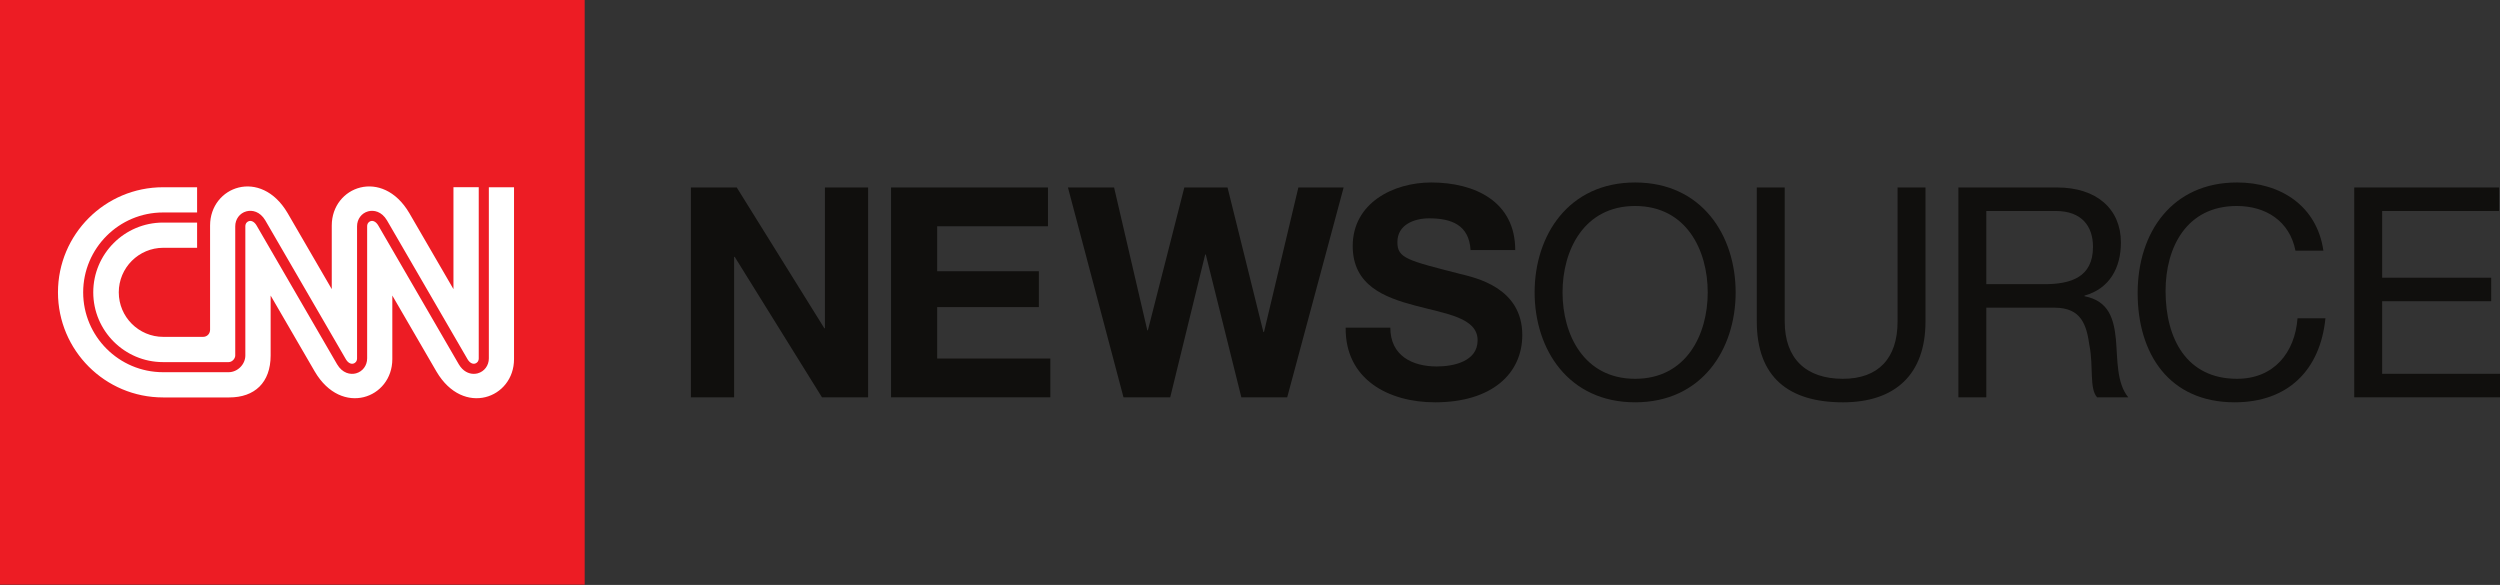 <?xml version="1.0" encoding="UTF-8" standalone="no"?>
<svg
   xmlns:dc="http://purl.org/dc/elements/1.1/"
   xmlns:cc="http://creativecommons.org/ns#"
   xmlns:rdf="http://www.w3.org/1999/02/22-rdf-syntax-ns#"
   xmlns:svg="http://www.w3.org/2000/svg"
   xmlns="http://www.w3.org/2000/svg"
   id="svg2"
   version="1.1"
   xml:space="preserve"
   width="1118.15"
   height="261.625"
   viewBox="0 0 1118.15 261.625"><rect x="0" y="0" width="1118.15" height="261.625" fill="#333333" stroke="none"/><defs
     id="defs6" /><g
     id="g3375"><path
       id="path14"
       style="fill:#ed1c24;fill-opacity:1;fill-rule:nonzero;stroke:none"
       d="m 0,261.502 261.505,0 0,-261.504 -261.505,0 0,261.504 z" /><path
       id="path16"
       style="fill:#ffffff;fill-opacity:1;fill-rule:nonzero;stroke:none"
       d="m 53.122,130.751 c 0,-11.001 8.916,-19.924 19.917,-19.924 l 15.114,0 0,-11.279 -15.236,0 c -17.208,0 -31.206,13.996 -31.206,31.203 0,17.204 13.998,31.207 31.206,31.207 l 29.337,0 c 1.641,0 2.959,-1.616 2.959,-2.955 l 0,-57.794 c 0,-3.188 2.001,-5.878 4.971,-6.681 2.54,-0.694 6.094,0.007 8.473,4.046 0.11,0.188 7.316,12.615 18.302,31.549 8.624,14.865 17.538,30.242 17.706,30.514 0.915,1.57 2.181,2.311 3.389,1.983 0.759,-0.201 1.641,-0.936 1.641,-2.329 l 0,-59.083 c 0.004,-3.194 1.99,-5.88 4.956,-6.681 2.52,-0.69 6.058,0.011 8.432,4.046 0.105,0.176 6.48,11.166 16.965,29.242 9.268,15.991 18.859,32.515 19.04,32.82 0.922,1.57 2.188,2.311 3.39,1.983 0.761,-0.201 1.644,-0.936 1.644,-2.329 l 0,-76.547 -11.309,0 0,45.576 c 0,0 -18.894,-32.556 -19.759,-34.034 -12.001,-20.375 -34.672,-11.953 -34.672,5.588 l 0,28.446 c 0,0 -18.894,-32.556 -19.759,-34.034 C 116.624,74.912 93.96,83.335 93.96,100.875 l 0,46.618 c 0.003,1.696 -1.269,3.173 -3.128,3.173 l -17.791,0 c -11.001,0 -19.917,-8.911 -19.917,-19.915" /><path
       id="path18"
       style="fill:#ffffff;fill-opacity:1;fill-rule:nonzero;stroke:none"
       d="m 218.641,83.745 0,76.547 c 0,3.18 -2,5.872 -4.974,6.684 -0.544,0.15 -1.137,0.231 -1.759,0.231 -2.259,0 -4.843,-1.11 -6.711,-4.281 -0.1,-0.168 -7.611,-13.118 -19.051,-32.849 -8.255,-14.227 -16.796,-28.945 -16.95,-29.214 -0.926,-1.567 -2.178,-2.308 -3.36,-1.984 -0.748,0.2 -1.626,0.935 -1.626,2.33 l 0,59.083 c 0,3.18 -2,5.872 -4.966,6.684 -2.545,0.691 -6.099,-0.012 -8.474,-4.05 -0.098,-0.164 -7.077,-12.199 -17.716,-30.538 -8.91,-15.36 -18.121,-31.244 -18.289,-31.525 -0.922,-1.567 -2.191,-2.308 -3.389,-1.984 -0.759,0.21 -1.645,0.941 -1.645,2.33 l 0,57.794 c 0,3.98 -3.497,7.463 -7.476,7.463 l -29.337,0 c -19.698,0 -35.718,-16.021 -35.718,-35.716 0,-19.696 16.02,-35.724 35.718,-35.724 l 15.236,0 0,-11.283 -15.222,0 c -25.961,0 -47.005,21.047 -47.005,47.006 0,25.956 21.044,47.003 47.005,47.003 l 29.622,0 c 11.258,0.011 18.5,-6.589 18.491,-18.767 l 0,-26.805 c 0,0 18.889,32.554 19.762,34.03 12,20.376 34.665,11.952 34.665,-5.591 l 0,-28.439 c 0,0 18.894,32.554 19.76,34.03 11.999,20.376 34.671,11.952 34.671,-5.591 l 0,-76.875 -11.261,0" /><path
       id="path20"
       style="fill:#100f0d;fill-opacity:1;fill-rule:nonzero;stroke:none"
       d="m 309.015,83.85 20.506,0 39.171,62.964 0.263,0 0,-62.964 19.323,0 0,93.854 -20.637,0 -39.04,-62.831 -0.263,0 0,62.831 -19.323,0 0,-93.854" /><path
       id="path22"
       style="fill:#100f0d;fill-opacity:1;fill-rule:nonzero;stroke:none"
       d="m 398.525,83.85 70.194,0 0,17.351 -49.556,0 0,20.113 45.481,0 0,16.036 -45.481,0 0,23.003 50.608,0 0,17.35 -71.245,0 0,-93.854" /><path
       id="path24"
       style="fill:#100f0d;fill-opacity:1;fill-rule:nonzero;stroke:none"
       d="m 575.711,177.704 -20.506,0 -15.905,-63.882 -0.264,0 -15.643,63.882 -20.899,0 -24.844,-93.854 20.636,0 14.855,63.884 0.263,0 16.299,-63.884 19.323,0 16.038,64.672 0.263,0 15.379,-64.672 20.244,0 -25.238,93.854" /><path
       id="path26"
       style="fill:#100f0d;fill-opacity:1;fill-rule:nonzero;stroke:none"
       d="m 621.839,146.55 c 0,12.488 9.727,17.352 20.77,17.352 7.23,0 18.271,-2.103 18.271,-11.699 0,-10.12 -14.065,-11.829 -27.867,-15.511 -13.932,-3.68 -27.999,-9.069 -27.999,-26.683 0,-19.191 18.14,-28.392 35.097,-28.392 19.586,0 37.595,8.544 37.595,30.233 l -19.981,0 C 657.069,100.545 649.05,97.653 639.191,97.653 c -6.572,0 -14.196,2.76 -14.196,10.648 0,7.23 4.47,8.15 27.997,14.196 6.836,1.709 27.867,6.046 27.867,27.34 0,17.22 -13.539,30.103 -39.04,30.103 -20.769,0 -40.222,-10.253 -39.96,-33.389 l 19.979,0" /><path
       id="path28"
       style="fill:#100f0d;fill-opacity:1;fill-rule:nonzero;stroke:none"
       d="m 731.33,169.422 c 22.872,0 32.468,-19.716 32.468,-38.645 0,-18.929 -9.595,-38.646 -32.468,-38.646 -22.872,0 -32.469,19.718 -32.469,38.646 0,18.928 9.596,38.645 32.469,38.645 z m 0,-87.806 c 29.839,0 44.955,23.66 44.955,49.161 0,25.5 -15.116,49.161 -44.955,49.161 -29.839,0 -44.955,-23.662 -44.955,-49.161 0,-25.501 15.116,-49.161 44.955,-49.161" /><path
       id="path30"
       style="fill:#100f0d;fill-opacity:1;fill-rule:nonzero;stroke:none"
       d="m 861.194,143.79 c 0,23.661 -13.539,36.149 -36.938,36.149 -24.188,0 -38.514,-11.173 -38.514,-36.149 l 0,-59.94 12.488,0 0,59.94 c 0,16.564 9.465,25.632 26.026,25.632 15.774,0 24.45,-9.069 24.45,-25.632 l 0,-59.94 12.488,0 0,59.94" /><path
       id="path32"
       style="fill:#100f0d;fill-opacity:1;fill-rule:nonzero;stroke:none"
       d="m 914.423,127.096 c 11.699,0 21.689,-3.022 21.689,-16.694 0,-9.201 -4.995,-16.036 -16.694,-16.036 l -31.021,0 0,32.73 26.026,0 z M 875.909,83.85 l 44.165,0 c 17.615,0 28.524,9.596 28.524,24.581 0,11.305 -4.994,20.637 -16.297,23.793 l 0,0.261 c 10.91,2.105 13.145,10.122 14.064,19.324 0.789,9.201 0.263,19.455 5.521,25.895 l -13.932,0 c -3.55,-3.811 -1.579,-13.932 -3.42,-23.134 -1.312,-9.201 -3.546,-16.958 -15.64,-16.958 l -30.496,0 0,40.091 -12.488,0 0,-93.854" /><path
       id="path34"
       style="fill:#100f0d;fill-opacity:1;fill-rule:nonzero;stroke:none"
       d="m 1026.672,112.111 c -2.629,-13.276 -13.275,-19.98 -26.289,-19.98 -22.346,0 -31.81,18.404 -31.81,37.989 0,21.426 9.464,39.302 31.942,39.302 16.43,0 25.895,-11.566 27.078,-27.079 l 12.488,0 c -2.366,23.399 -16.956,37.595 -40.618,37.595 -29.183,0 -43.377,-21.558 -43.377,-48.899 0,-27.21 15.51,-49.424 44.43,-49.424 19.585,0 35.754,10.515 38.645,30.495 l -12.489,0" /><path
       id="path36"
       style="fill:#100f0d;fill-opacity:1;fill-rule:nonzero;stroke:none"
       d="m 1052.956,83.85 64.804,0 0,10.516 -52.315,0 0,29.839 48.766,0 0,10.515 -48.766,0 0,32.468 52.709,0 0,10.516 -65.198,0 0,-93.854" /></g></svg>